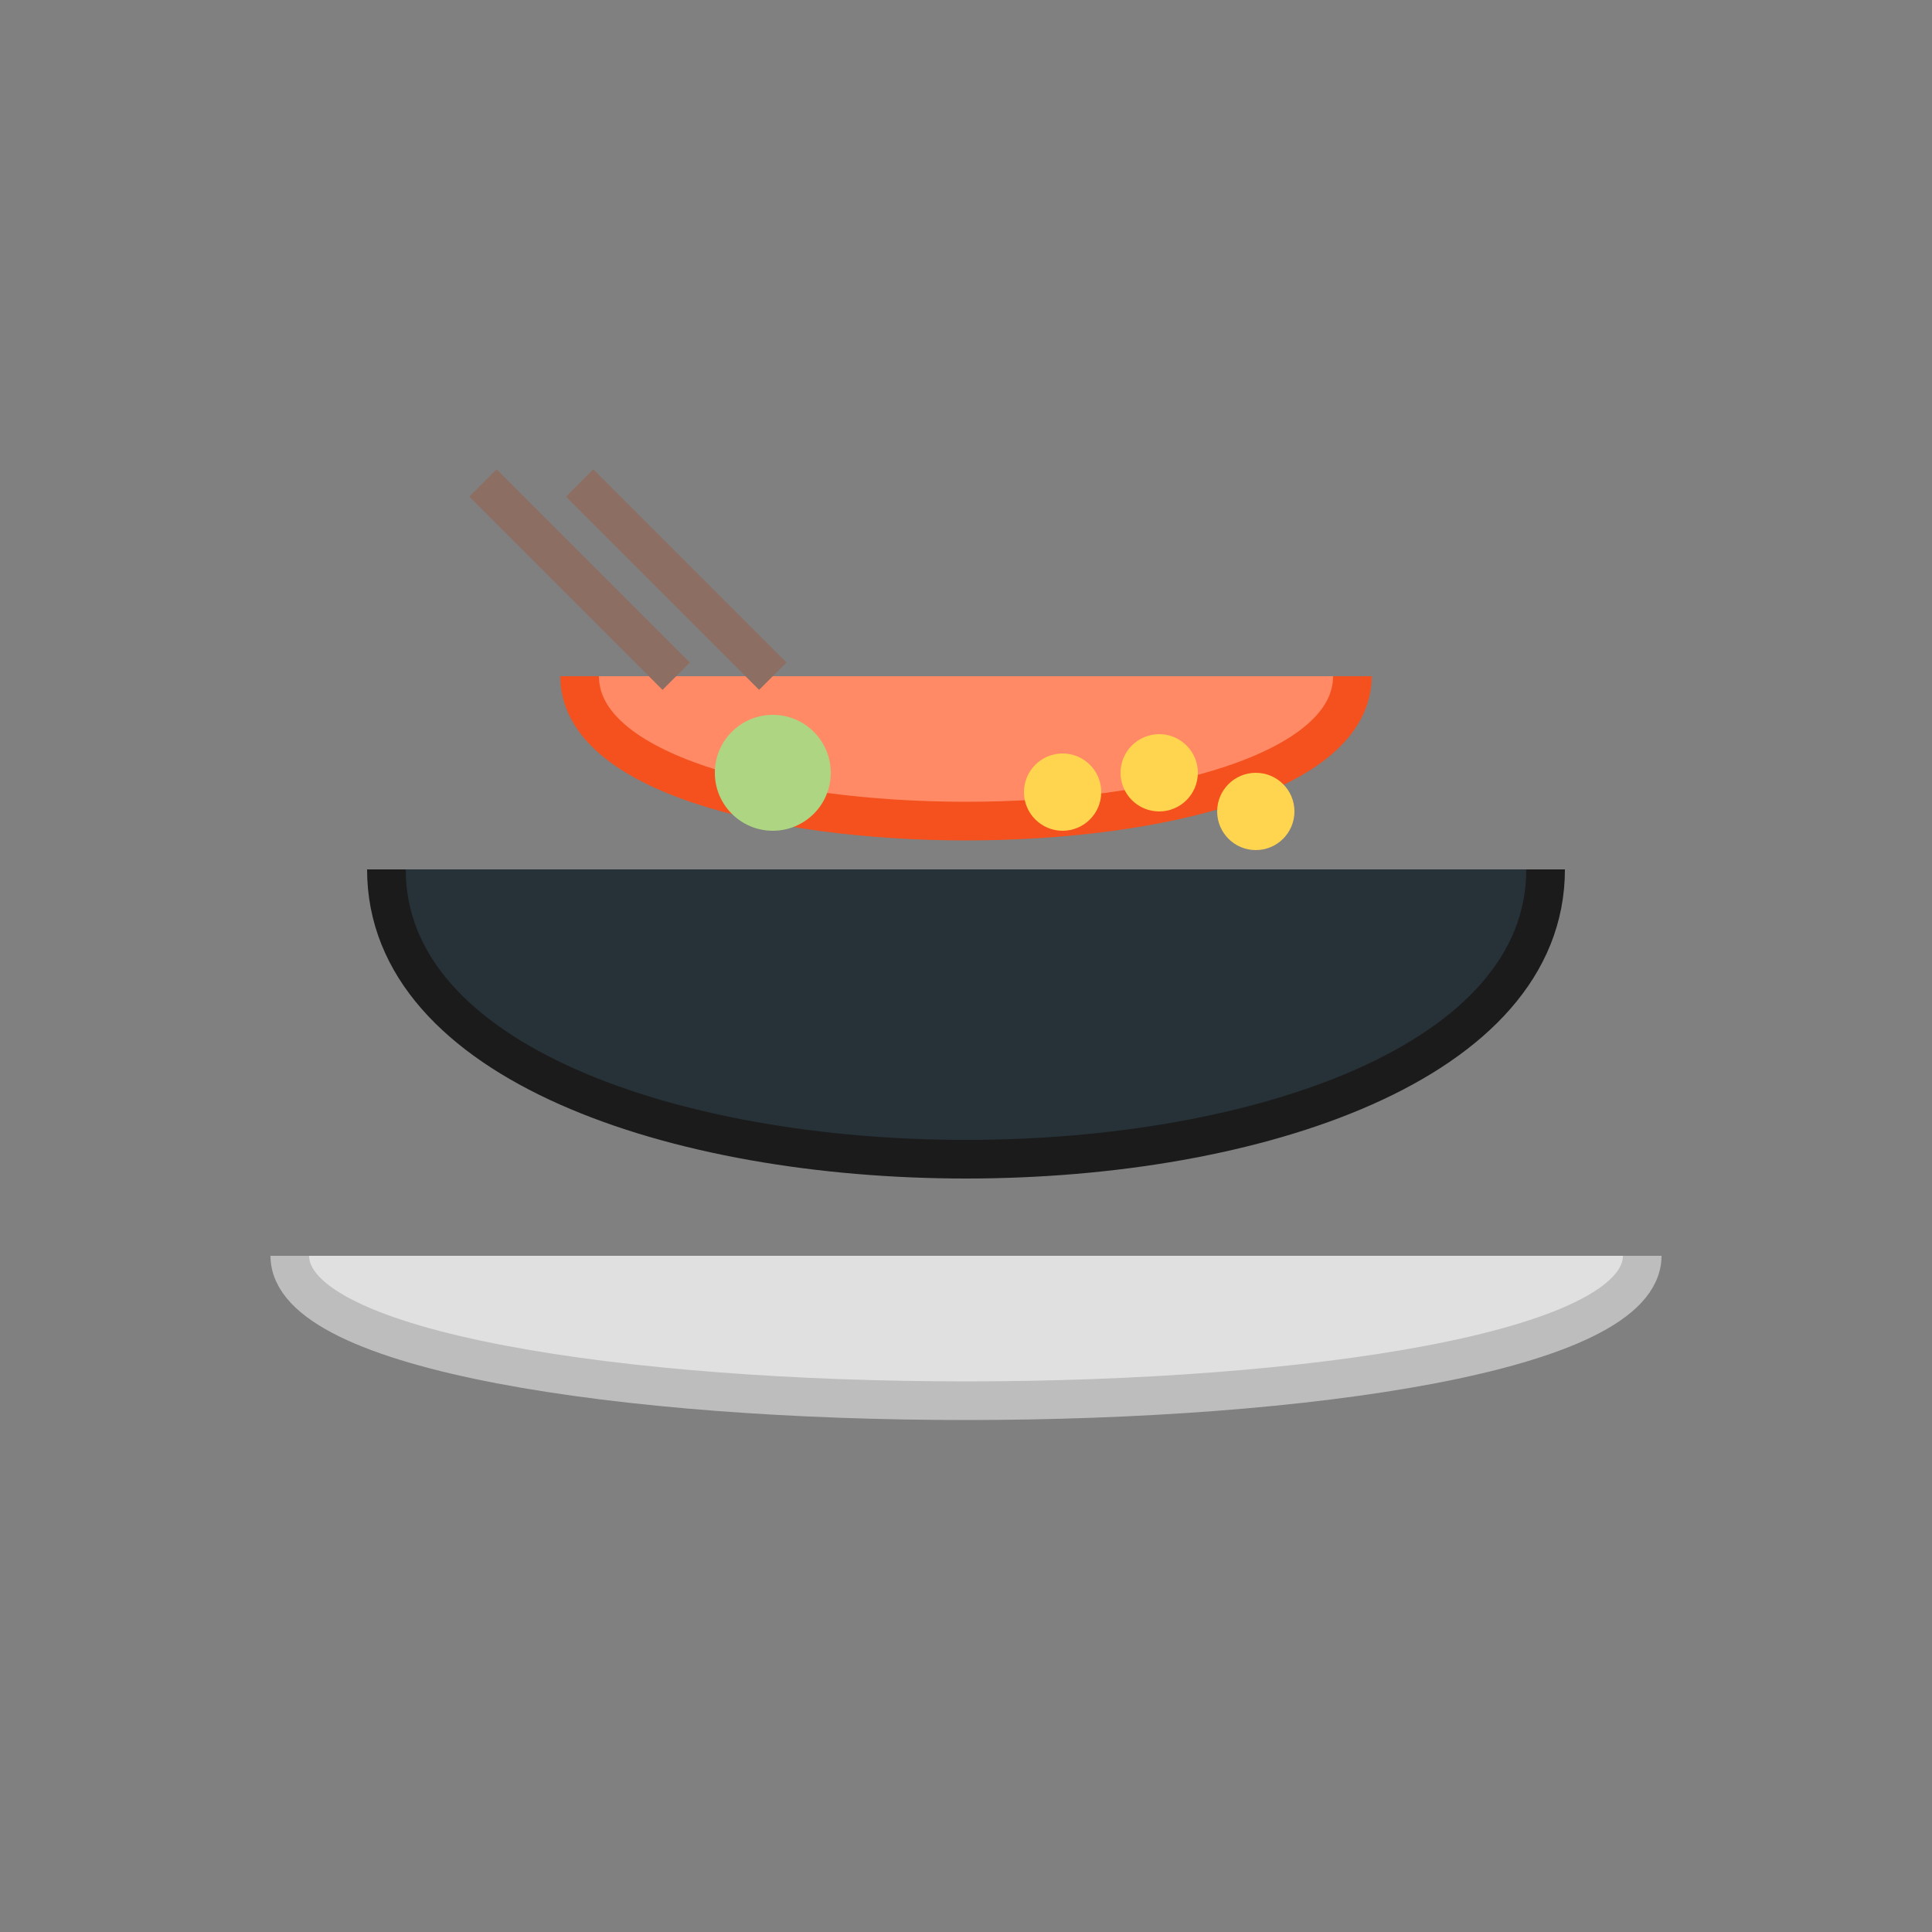 <svg width="100" height="100" viewBox="0 0 100 100" fill="none" xmlns="http://www.w3.org/2000/svg">
  <rect x="0" y="0" width="100" height="100" fill="#808080" stroke="none"/>
  <!-- 寿司底部米饭 -->
  <path d="M25 45 C25 60, 75 60, 75 45" fill="#FFFFFF" stroke="#E0E0E0" stroke-width="2"/>
  <!-- 海苔包裹 -->
  <path d="M20 45 C20 65, 80 65, 80 45" fill="#263238" stroke="#1B1B1B" stroke-width="2"/>
  <!-- 生鱼片 -->
  <path d="M30 35 C30 45, 70 45, 70 35" fill="#FF8A65" stroke="#F4511E" stroke-width="2"/>
  <!-- 芥末 -->
  <circle cx="40" cy="40" r="3" fill="#AED581"/>
  <!-- 装饰 -->
  <circle cx="60" cy="40" r="2" fill="#FFD54F"/>  <!-- 鱼子酱 -->
  <circle cx="65" cy="42" r="2" fill="#FFD54F"/>
  <circle cx="55" cy="41" r="2" fill="#FFD54F"/>
  <!-- 盘子 -->
  <path d="M15 65 C15 75, 85 75, 85 65" fill="#E0E0E0" stroke="#BDBDBD" stroke-width="2"/>
  <!-- 筷子 -->
  <path d="M25 25 L35 35" stroke="#8D6E63" stroke-width="2"/>
  <path d="M30 25 L40 35" stroke="#8D6E63" stroke-width="2"/>
</svg>